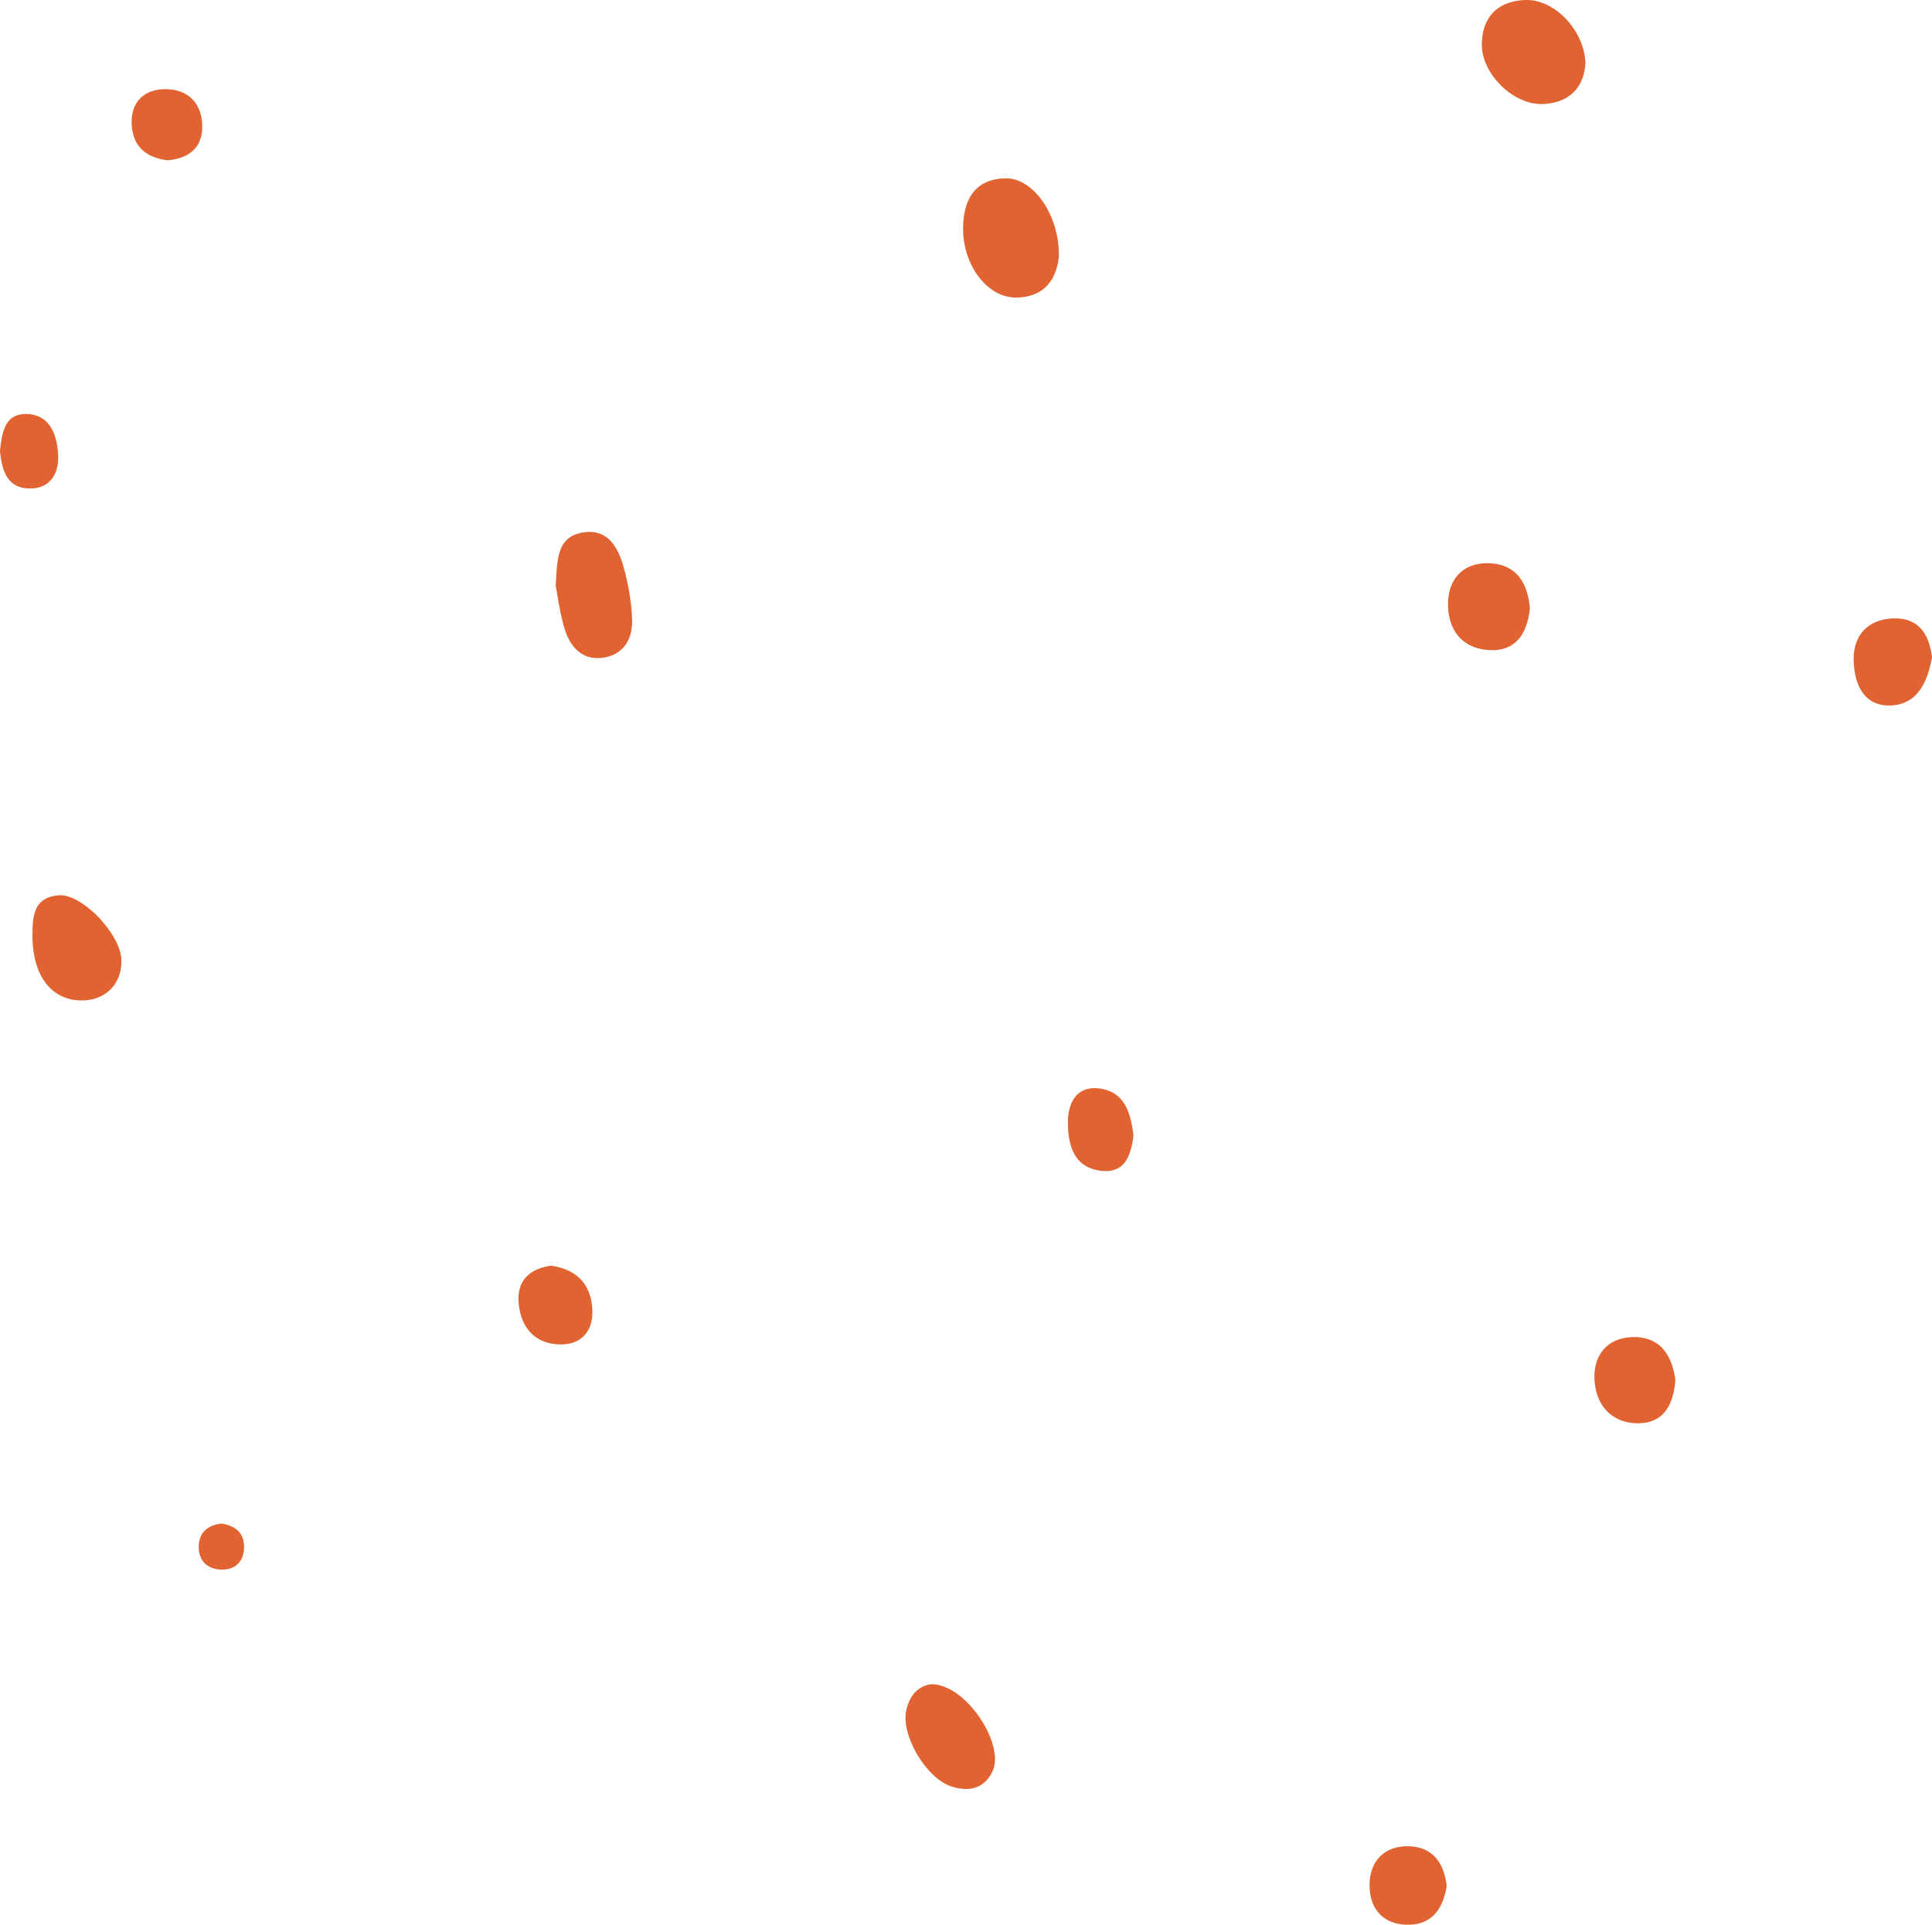 <svg xmlns="http://www.w3.org/2000/svg" width="99.785" height="99.411" viewBox="37 179 99.785 99.411"><path d="M91.688 192.257c-.118 1.105-.678 2.05-2.123 2.11a2.012 2.012 0 0 1-.085.002c-1.483 0-2.737-1.64-2.737-3.568a4.442 4.442 0 0 1 .002-.13c.041-1.405.64-2.432 2.192-2.46a1.592 1.592 0 0 1 .029 0c1.412 0 2.723 1.877 2.723 3.946a4.886 4.886 0 0 1 0 .1ZM65.702 209.26a67.706 67.706 0 0 0 .016-.288c.066-1.239.133-2.263 1.385-2.468a2.257 2.257 0 0 1 .197-.024c.872-.064 1.363.452 1.668 1.13a4.938 4.938 0 0 1 .25.718 12.377 12.377 0 0 1 .386 2.022 9.808 9.808 0 0 1 .042.617c.032.84-.276 1.584-1.052 1.887a2.01 2.01 0 0 1-.38.105 2.109 2.109 0 0 1-.224.028c-.807.055-1.355-.41-1.669-1.088a3.04 3.04 0 0 1-.129-.33 7.122 7.122 0 0 1-.113-.382c-.193-.721-.279-1.442-.377-1.927Zm53.182-26.992c-.07 1.165-.734 2.014-2.14 2.103-1.564.1-3.274-1.581-3.21-3.167.057-1.39.875-2.15 2.246-2.203 1.481-.059 3.054 1.546 3.104 3.267Zm-77.67 48.402a2.88 2.88 0 0 0 .043 0c1.203-.017 2.013-.836 2.013-2.02a2.637 2.637 0 0 0-.001-.09 1.46 1.46 0 0 0-.009-.114c-.149-1.316-2.052-3.287-3.214-3.204a2.601 2.601 0 0 0-.02.002c-1.266.1-1.348 1.052-1.348 2.003a22.7 22.7 0 0 0 0 .114c.01 2.049.988 3.31 2.537 3.31Zm43.9 35.322a1.531 1.531 0 0 0-.021 0c-.479.06-.871.338-1.107.82a2.289 2.289 0 0 0-.191.6c-.23 1.265 1.053 3.423 2.315 3.847.714.239 1.367.2 1.836-.299a1.891 1.891 0 0 0 .295-.425c.717-1.381-1.325-4.543-3.127-4.543Zm30.64-54.499a3.623 3.623 0 0 0 .262-1.097 4.136 4.136 0 0 0-.126-.714c-.256-.929-.862-1.562-2-1.591a2.948 2.948 0 0 0-.077-.001c-.882 0-1.513.404-1.817 1.074a2.472 2.472 0 0 0-.205.98c-.026 1.422.762 2.405 2.227 2.435a2.676 2.676 0 0 0 .056.001c.868 0 1.393-.431 1.68-1.087Zm7.544 39.892a3.672 3.672 0 0 0 .23-1.123 4.124 4.124 0 0 0-.175-.766c-.304-.889-.934-1.473-2.059-1.432-1.256.045-1.945.883-1.945 2.046a3.05 3.05 0 0 0 .005.166c.072 1.314.898 2.234 2.248 2.235a2.314 2.314 0 0 0 .415-.035c.653-.119 1.055-.526 1.281-1.09Zm13.487-38.431c-.233 1.26-.747 2.491-2.242 2.484a1.745 1.745 0 0 1-.74-.155c-.78-.364-1.054-1.315-1.064-2.22-.01-1.061.525-1.81 1.472-2.045a2.763 2.763 0 0 1 .593-.077 2.825 2.825 0 0 1 .073-.001c.923 0 1.462.465 1.73 1.22a3.684 3.684 0 0 1 .178.794ZM111.4 277.44a3.284 3.284 0 0 0 .318-1.048c-.14-1.184-.736-2.002-1.96-2.033a2.82 2.82 0 0 0-.072 0c-.828 0-1.437.371-1.738.998a2.278 2.278 0 0 0-.21.92c-.039 1.27.668 2.134 1.992 2.134a3.062 3.062 0 0 0 .023 0c.819-.007 1.34-.385 1.647-.97Zm-43.805-30.738a3.246 3.246 0 0 0-.052-.497c-.196-1.05-.923-1.672-2.087-1.831a3.668 3.668 0 0 0-.013.002c-1.108.16-1.692.771-1.664 1.775a2.727 2.727 0 0 0 .015.213 3.236 3.236 0 0 0 .091.499c.258.958.955 1.566 2.073 1.576a2.417 2.417 0 0 0 .02 0c1.032 0 1.618-.665 1.618-1.659a2.585 2.585 0 0 0 0-.078Zm27.711-8.041a3.746 3.746 0 0 0 .234-1.027c-.139-1.117-.428-2.251-1.775-2.417-.758-.093-1.222.258-1.446.807a2.45 2.45 0 0 0-.162.903 6.733 6.733 0 0 0 0 .044c0 .996.224 1.943 1.08 2.332a2.164 2.164 0 0 0 .74.177c.72.054 1.111-.298 1.33-.82ZM44.8 187.046a2.65 2.65 0 0 0 .857.23 2.845 2.845 0 0 0 .626-.115c.468-.146.821-.42 1.01-.833a1.803 1.803 0 0 0 .15-.706c.023-.892-.348-1.57-1.053-1.861a2.205 2.205 0 0 0-.821-.155 2.76 2.76 0 0 0-.03 0c-1.063 0-1.74.62-1.74 1.694a2.68 2.68 0 0 0 .004.138c.04.792.4 1.322.997 1.608ZM37 202.274c.106-.91.23-1.948 1.423-1.888a1.588 1.588 0 0 1 .644.16c.643.325.872 1.088.93 1.85a5.286 5.286 0 0 1 .005.081 2.634 2.634 0 0 1 .005.159c0 .733-.317 1.365-1.02 1.543a1.673 1.673 0 0 1-.34.048c-.913.038-1.319-.451-1.508-1.122a4.545 4.545 0 0 1-.139-.831Zm11.934 55.556a1.96 1.96 0 0 0-.502-.137 2.038 2.038 0 0 0-.26.047c-.52.132-.888.473-.907 1.108-.016.529.206.918.61 1.102a1.396 1.396 0 0 0 .519.118c.73.033 1.189-.39 1.211-1.123a1.756 1.756 0 0 0 0-.053c0-.517-.234-.87-.671-1.062Z" fill="rgba(224, 99, 49, 1)" fill-rule="evenodd" data-name="Shape"/></svg>